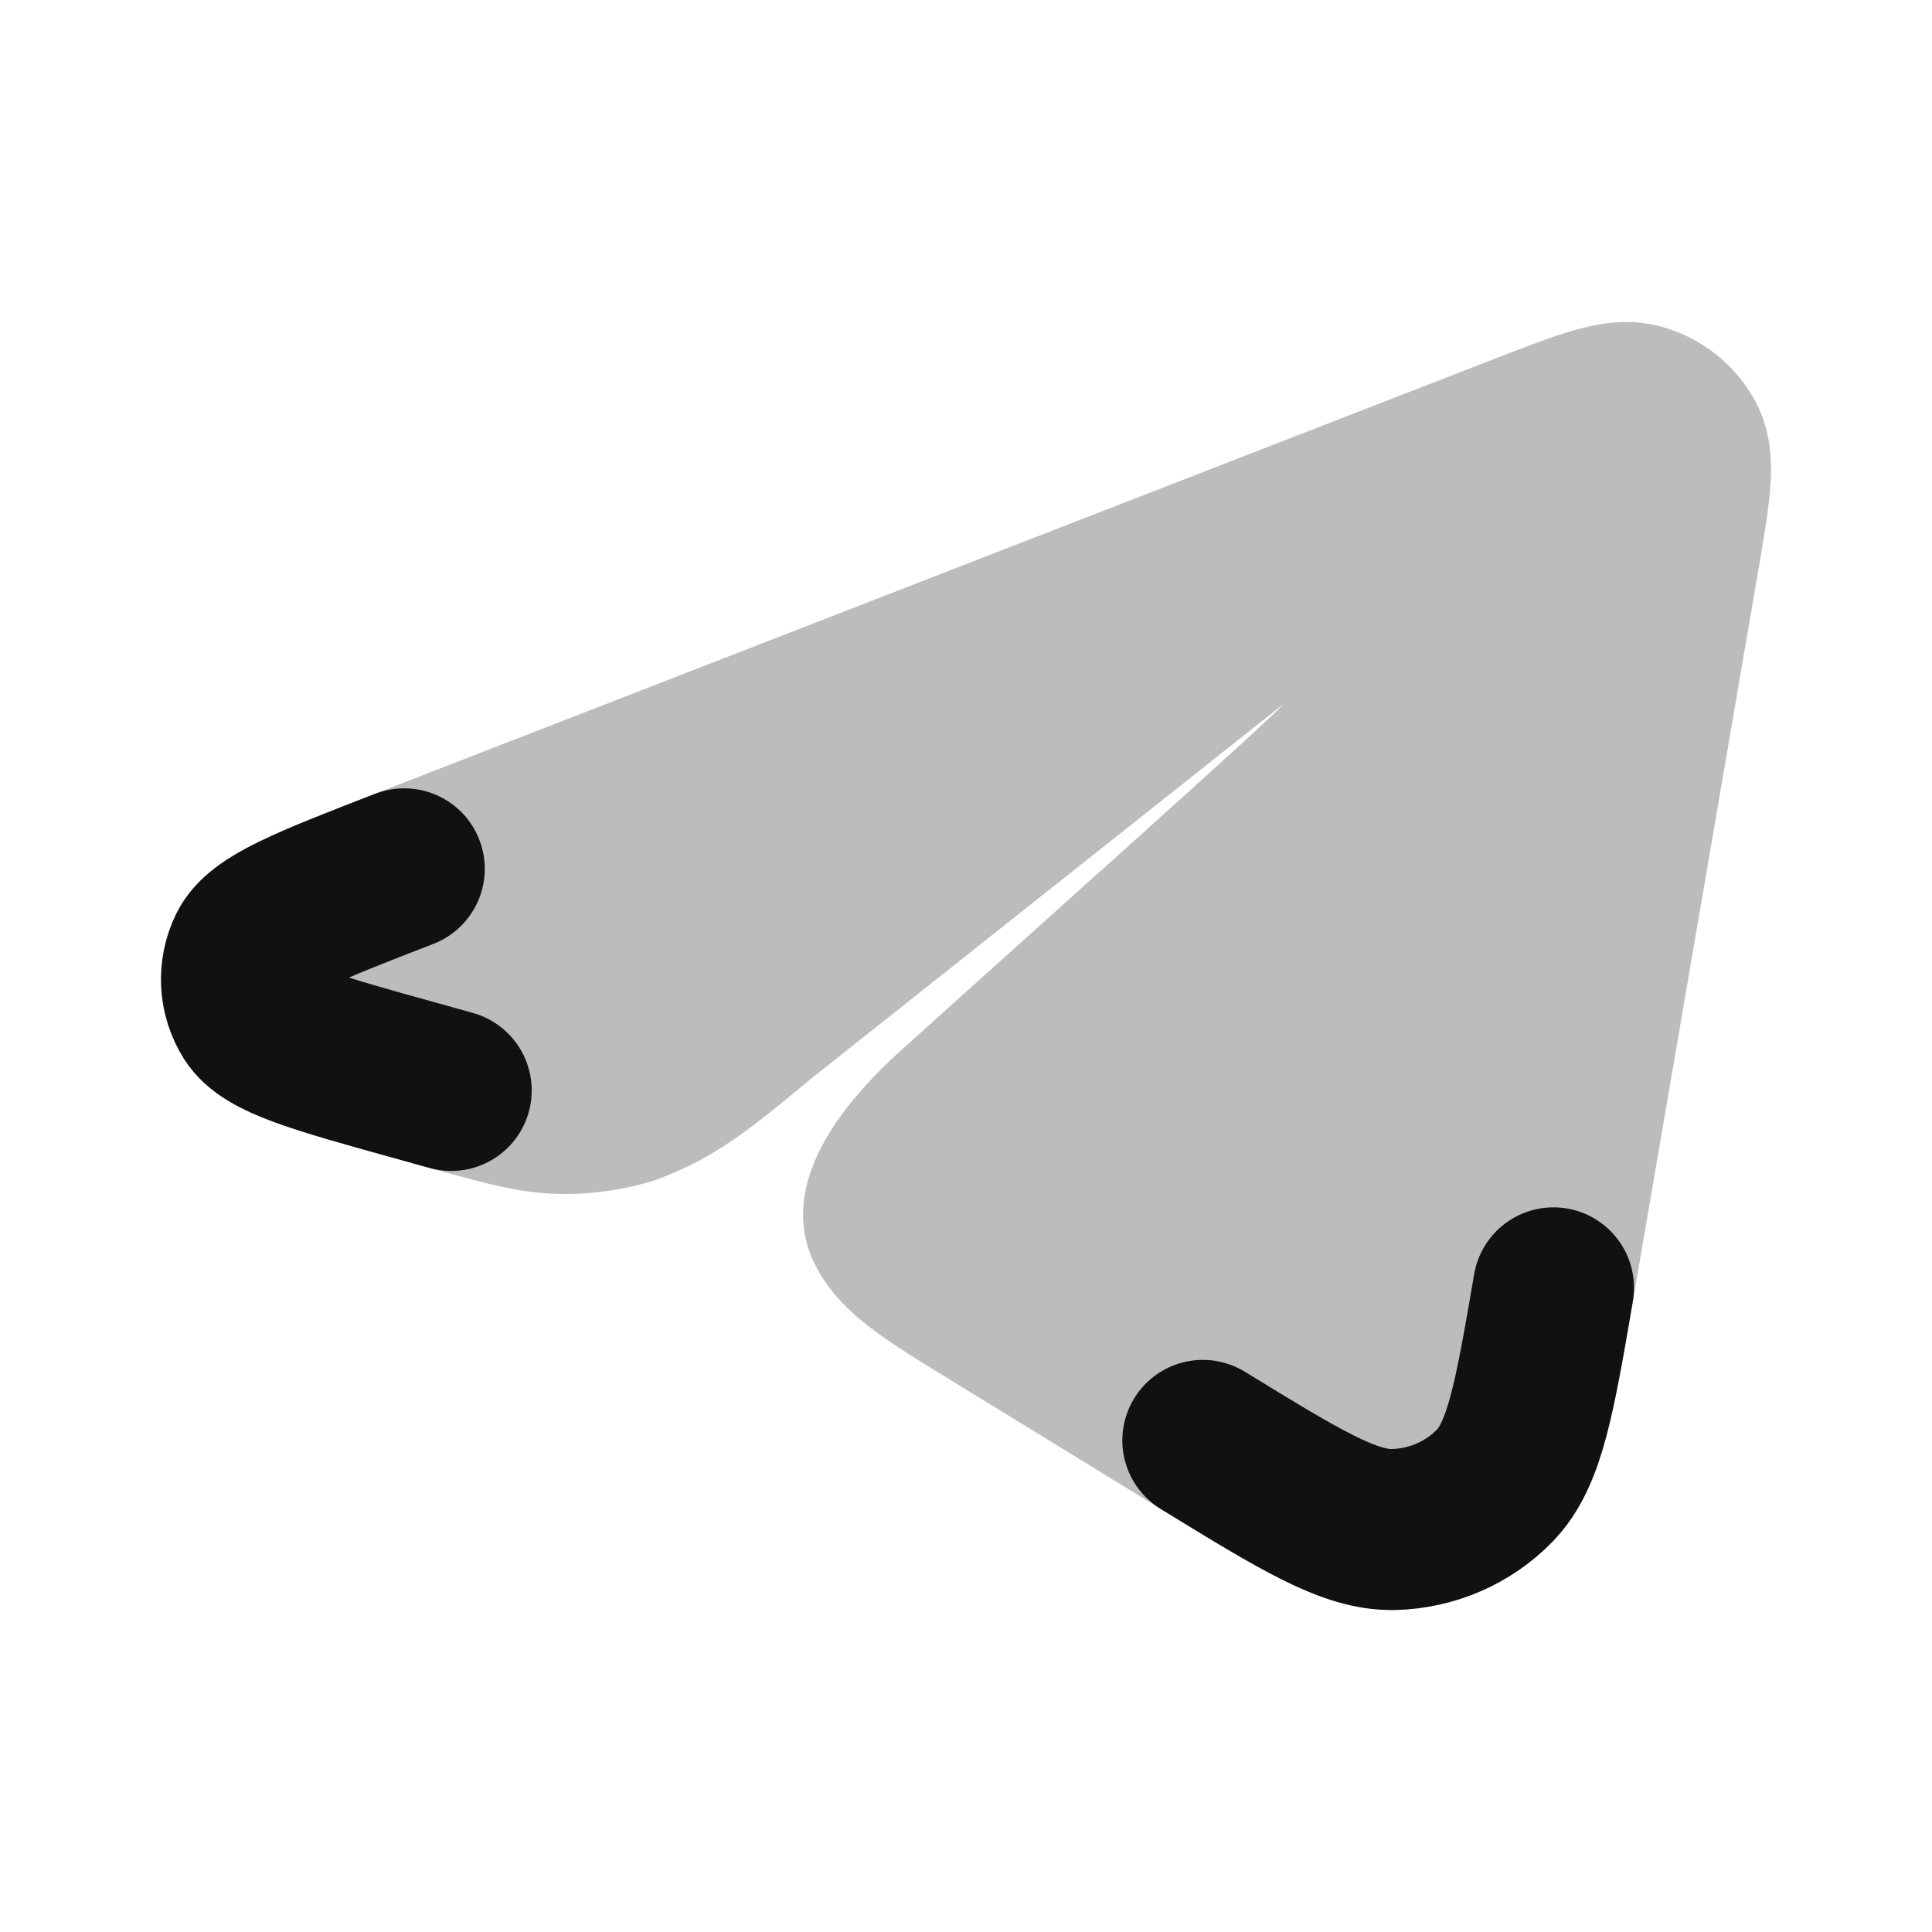 <svg width="24" height="24" viewBox="0 0 24 24" fill="none" xmlns="http://www.w3.org/2000/svg">
<path opacity="0.28" d="M15.937 8.751C15.868 8.863 12.895 11.511 11.181 13.059C10.383 13.78 9.639 14.781 10.137 15.734C10.324 16.091 10.603 16.339 10.867 16.534C11.117 16.72 11.44 16.918 11.8 17.138L14.458 18.769C15.034 19.122 15.523 19.422 15.937 19.628C16.361 19.838 16.826 20.013 17.341 19.999C18.074 19.98 18.775 19.678 19.286 19.15C19.649 18.776 19.828 18.312 19.95 17.859C20.068 17.42 20.164 16.864 20.276 16.213L21.849 7.045C21.911 6.681 21.969 6.342 21.991 6.063C22.012 5.78 22.014 5.384 21.814 5.002C21.563 4.522 21.118 4.179 20.6 4.048C20.194 3.946 19.815 4.027 19.539 4.107C19.266 4.185 18.941 4.312 18.587 4.449L4.618 9.876C4.059 10.094 3.581 10.279 3.228 10.451C2.92 10.601 2.432 10.859 2.19 11.351C1.906 11.928 1.943 12.607 2.284 13.151C2.574 13.613 3.085 13.821 3.407 13.94C3.776 14.076 4.271 14.213 4.85 14.373L5.434 14.536C6.001 14.693 6.442 14.816 6.896 14.83C7.296 14.843 7.695 14.792 8.079 14.679C8.205 14.642 8.37 14.571 8.542 14.49C9.136 14.207 9.626 13.765 10.137 13.351L15.937 8.751Z" fill="#111111"/>
<path d="M5.605 13.546L5.16 13.422C3.929 13.08 3.313 12.909 3.131 12.619C2.973 12.368 2.957 12.057 3.087 11.792C3.238 11.485 3.833 11.254 5.022 10.793M14.942 17.893C16.161 18.64 16.77 19.014 17.315 19C17.791 18.987 18.242 18.791 18.569 18.454C18.942 18.069 19.061 17.379 19.298 15.998" stroke="#111111" stroke-width="2" stroke-linecap="round" stroke-linejoin="round"/>
</svg>
